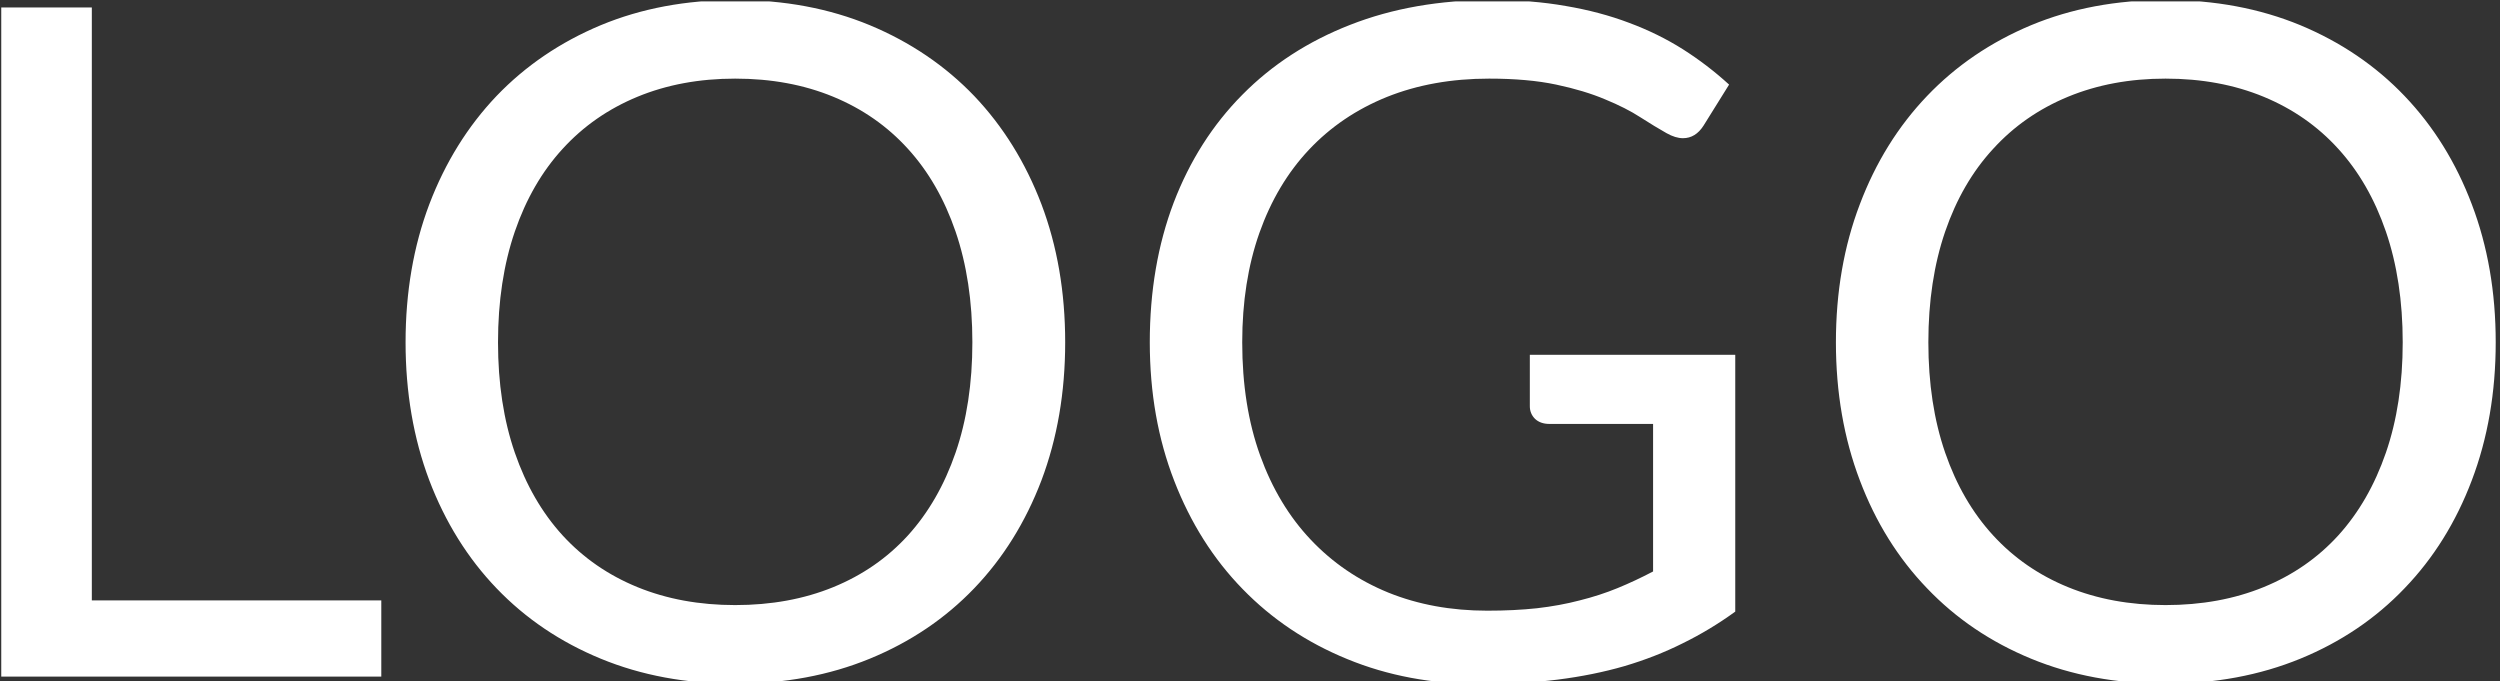 <svg xmlns="http://www.w3.org/2000/svg" version="1.1" xmlns:xlink="http://www.w3.org/1999/xlink" xmlns:svgjs="http://svgjs.dev/svgjs" width="2000" height="545" viewBox="0 0 2000 545"><rect x="0" y="0" width="2000" height="545" fill="#333333" stroke="none"/><g transform="matrix(1,0,0,1,-1.212,1.13)"><svg viewBox="0 0 396 108" data-background-color="#ffffff" preserveAspectRatio="xMidYMid meet" height="545" width="2000" xmlns="http://www.w3.org/2000/svg" xmlns:xlink="http://www.w3.org/1999/xlink"><g id="tight-bounds" transform="matrix(1,0,0,1,0.24,-0.224)"><svg viewBox="0 0 395.52 108.448" height="108.448" width="395.52"><g><svg viewBox="0 0 395.52 108.448" height="108.448" width="395.52"><g><svg viewBox="0 0 395.52 108.448" height="108.448" width="395.52"><g id="textblocktransform"><svg viewBox="0 0 395.52 108.448" height="108.448" width="395.52" id="textblock"><g><svg viewBox="0 0 395.52 108.448" height="108.448" width="395.52"><g transform="matrix(1,0,0,1,0,0)"><svg width="395.52" viewBox="4.35 -36.23 133.57 36.63" height="108.448" data-palette-color="#dedede"><path d="M9.2-35.83L9.2-4.08 24.7-4.08 24.7 0 4.35 0 4.35-35.83 9.2-35.83ZM61.32-17.9L61.32-17.9Q61.32-13.88 60.05-10.51 58.77-7.15 56.45-4.73 54.12-2.3 50.86-0.96 47.6 0.38 43.65 0.38L43.65 0.38Q39.7 0.38 36.45-0.96 33.2-2.3 30.87-4.73 28.55-7.15 27.27-10.51 26-13.88 26-17.9L26-17.9Q26-21.93 27.27-25.29 28.55-28.65 30.87-31.09 33.2-33.52 36.45-34.88 39.7-36.23 43.65-36.23L43.65-36.23Q47.6-36.23 50.86-34.88 54.12-33.52 56.45-31.09 58.77-28.65 60.05-25.29 61.32-21.93 61.32-17.9ZM56.35-17.9L56.35-17.9Q56.35-21.2 55.45-23.83 54.55-26.45 52.9-28.26 51.25-30.08 48.9-31.05 46.55-32.02 43.65-32.02L43.65-32.02Q40.77-32.02 38.42-31.05 36.07-30.08 34.41-28.26 32.75-26.45 31.85-23.83 30.95-21.2 30.95-17.9L30.95-17.9Q30.95-14.6 31.85-11.99 32.75-9.38 34.41-7.56 36.07-5.75 38.42-4.79 40.77-3.83 43.65-3.83L43.65-3.83Q46.55-3.83 48.9-4.79 51.25-5.75 52.9-7.56 54.55-9.38 55.45-11.99 56.35-14.6 56.35-17.9ZM83.92-3.53L83.92-3.53Q85.37-3.53 86.58-3.66 87.8-3.8 88.87-4.08 89.95-4.35 90.9-4.74 91.85-5.13 92.8-5.63L92.8-5.63 92.8-13.53 87.25-13.53Q86.77-13.53 86.48-13.8 86.2-14.08 86.2-14.48L86.2-14.48 86.2-17.23 97.2-17.23 97.2-3.48Q95.85-2.5 94.38-1.78 92.92-1.05 91.26-0.56 89.6-0.08 87.7 0.16 85.8 0.4 83.57 0.4L83.57 0.4Q79.67 0.4 76.42-0.94 73.17-2.27 70.82-4.69 68.47-7.1 67.16-10.48 65.85-13.85 65.85-17.9L65.85-17.9Q65.85-22 67.13-25.38 68.42-28.75 70.81-31.16 73.2-33.58 76.58-34.9 79.97-36.23 84.17-36.23L84.17-36.23Q86.3-36.23 88.12-35.91 89.95-35.6 91.51-35.01 93.07-34.43 94.4-33.59 95.72-32.75 96.87-31.7L96.87-31.7 95.5-29.5Q95.07-28.83 94.4-28.83L94.4-28.83Q94-28.83 93.52-29.1L93.52-29.1Q92.9-29.45 92.12-29.95 91.35-30.45 90.23-30.91 89.12-31.38 87.61-31.7 86.1-32.02 84.02-32.02L84.02-32.02Q81-32.02 78.55-31.04 76.1-30.05 74.37-28.21 72.65-26.38 71.72-23.76 70.8-21.15 70.8-17.9L70.8-17.9Q70.8-14.5 71.76-11.84 72.72-9.18 74.47-7.33 76.22-5.48 78.62-4.5 81.02-3.53 83.92-3.53ZM137.92-17.9L137.92-17.9Q137.92-13.88 136.64-10.51 135.37-7.15 133.04-4.73 130.72-2.3 127.46-0.96 124.19 0.38 120.24 0.38L120.24 0.38Q116.29 0.38 113.04-0.96 109.79-2.3 107.47-4.73 105.14-7.15 103.87-10.51 102.59-13.88 102.59-17.9L102.59-17.9Q102.59-21.93 103.87-25.29 105.14-28.65 107.47-31.09 109.79-33.52 113.04-34.88 116.29-36.23 120.24-36.23L120.24-36.23Q124.19-36.23 127.46-34.88 130.72-33.52 133.04-31.09 135.37-28.65 136.64-25.29 137.92-21.93 137.92-17.9ZM132.94-17.9L132.94-17.9Q132.94-21.2 132.04-23.83 131.14-26.45 129.49-28.26 127.84-30.08 125.49-31.05 123.14-32.02 120.24-32.02L120.24-32.02Q117.37-32.02 115.02-31.05 112.67-30.08 111.01-28.26 109.34-26.45 108.44-23.83 107.54-21.2 107.54-17.9L107.54-17.9Q107.54-14.6 108.44-11.99 109.34-9.38 111.01-7.56 112.67-5.75 115.02-4.79 117.37-3.83 120.24-3.83L120.24-3.83Q123.14-3.83 125.49-4.79 127.84-5.75 129.49-7.56 131.14-9.38 132.04-11.99 132.94-14.6 132.94-17.9Z" opacity="1" transform="matrix(1,0,0,1,0,0)" fill="#ffffff" class="wordmark-text-0" data-fill-palette-color="primary" id="text-0"></path></svg></g></svg></g></svg></g></svg></g><g></g></svg></g><defs></defs></svg><rect width="395.52" height="108.448" fill="none" stroke="none" visibility="hidden"></rect></g></svg></g></svg>
